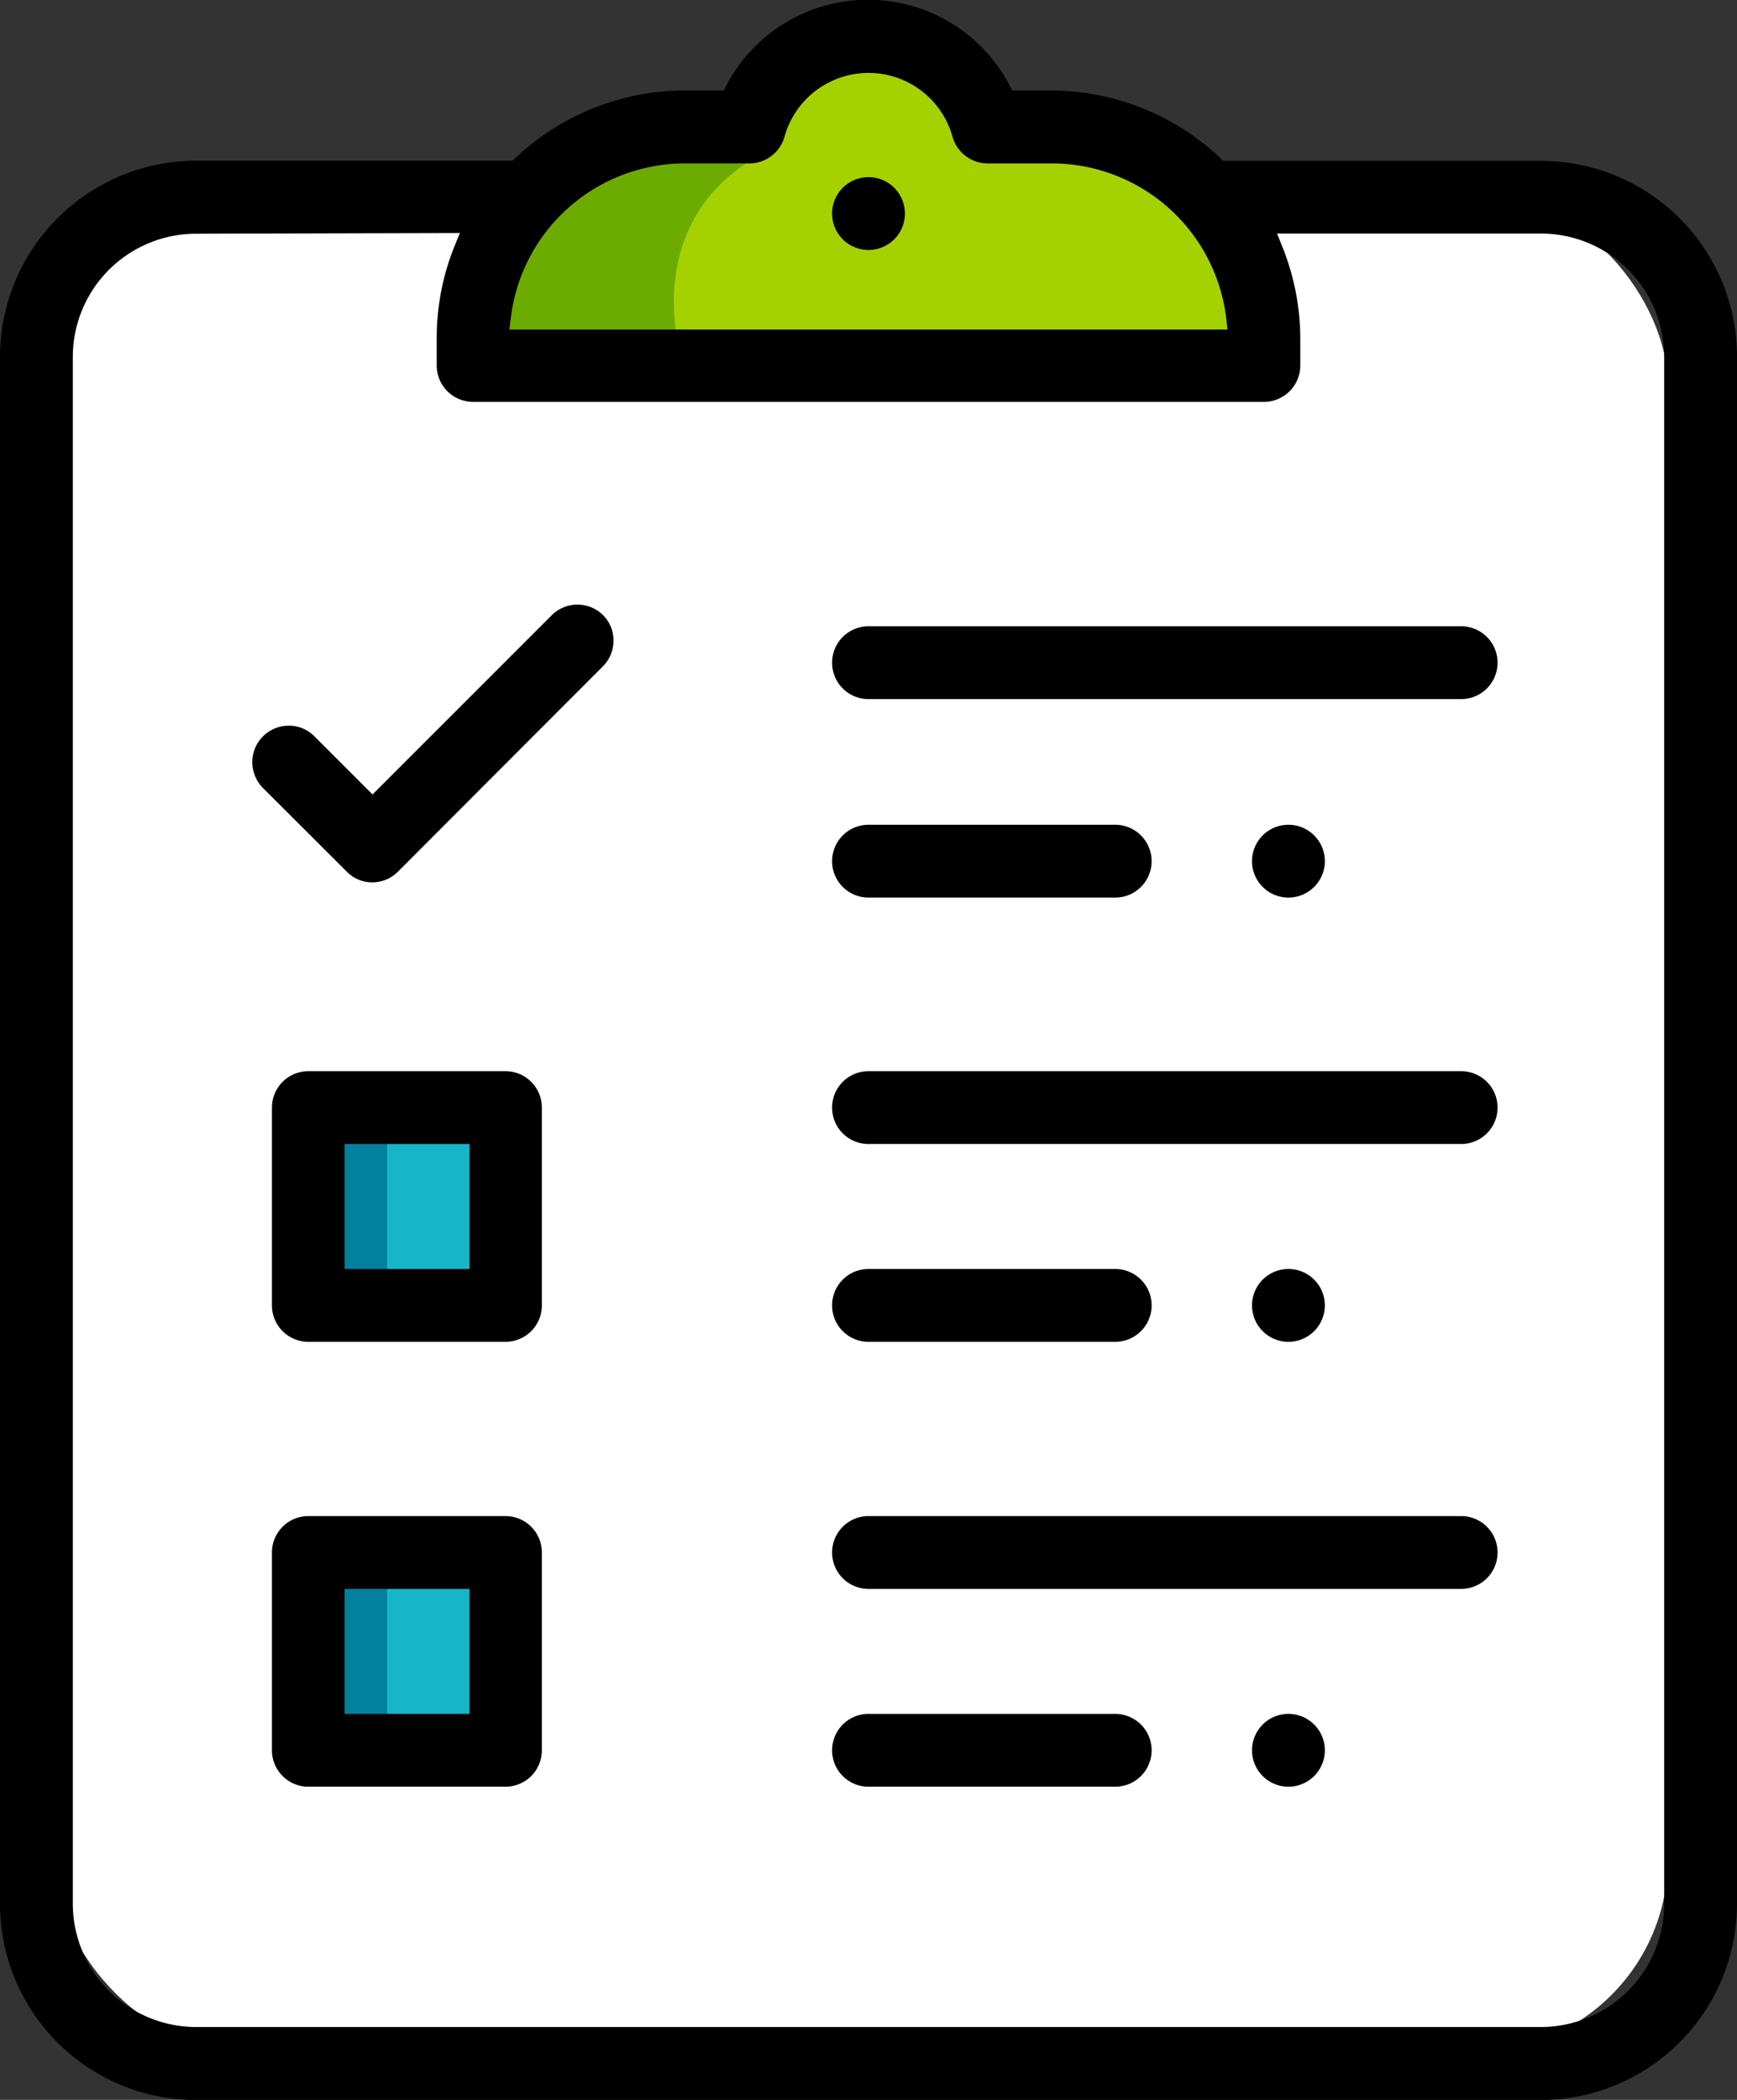 <?xml version="1.0" encoding="UTF-8" standalone="no"?>
<svg
   xmlns:dc="http://purl.org/dc/elements/1.1/"
   xmlns:cc="http://creativecommons.org/ns#"
   xmlns:rdf="http://www.w3.org/1999/02/22-rdf-syntax-ns#"
   xmlns:svg="http://www.w3.org/2000/svg"
   xmlns="http://www.w3.org/2000/svg"
   xmlns:sodipodi="http://sodipodi.sourceforge.net/DTD/sodipodi-0.dtd"
   xmlns:inkscape="http://www.inkscape.org/namespaces/inkscape"
   id="Capa_1"
   data-name="Capa 1"
   viewBox="0 0 102.58 123.99"
   version="1.1"
   sodipodi:docname="tasks.svg"
   inkscape:version="0.92.5 (2060ec1f9f, 2020-04-08)">
  <rect x="0" y="0" width="102.58" height="123.99" fill="#333333" stroke="none"/>
  <sodipodi:namedview
     pagecolor="#ffffff"
     bordercolor="#666666"
     borderopacity="1"
     objecttolerance="10"
     gridtolerance="10"
     guidetolerance="10"
     inkscape:pageopacity="0"
     inkscape:pageshadow="2"
     inkscape:window-width="1406"
     inkscape:window-height="831"
     id="namedview917"
     showgrid="false"
     inkscape:zoom="5.3835697"
     inkscape:cx="51.290001"
     inkscape:cy="61.994999"
     inkscape:window-x="0"
     inkscape:window-y="27"
     inkscape:window-maximized="0"
     inkscape:current-layer="Capa_1" />
  <defs
     id="defs874">
    <style
       id="style872">.cls-1{fill:#17b5c8;}.cls-2{fill:#02809d;}.cls-3{fill:#a6d100;}.cls-4{fill:#6cab00;}</style>
  </defs>
  <rect
     style="opacity:1;fill:#ffffff;fill-opacity:1;fill-rule:nonzero;stroke:none;stroke-width:0.806;stroke-linecap:round;stroke-linejoin:round;stroke-miterlimit:4;stroke-dasharray:none;stroke-dashoffset:0;stroke-opacity:1"
     id="rect861"
     width="95.347"
     height="109.72"
     x="3.152"
     y="11.407"
     ry="11.373" />
  <rect
     class="cls-1"
     x="18.57"
     y="66.4"
     width="10.5"
     height="10.5"
     id="rect876" />
  <rect
     class="cls-1"
     x="18.57"
     y="92.26"
     width="10.5"
     height="10.5"
     id="rect878" />
  <rect
     class="cls-2"
     x="18.57"
     y="66.4"
     width="4.29"
     height="10.5"
     id="rect880" />
  <rect
     class="cls-2"
     x="18.57"
     y="92.26"
     width="4.29"
     height="10.5"
     id="rect882" />
  <path
     class="cls-3"
     d="M28.16,21.74H73.37s1-13.08-13.08-13.08c0,0-8.36-9-13.42-3.71S31.9,4.12,28.16,21.74Z"
     id="path884" />
  <path
     class="cls-4"
     d="M40.08,20.39s-2.16-7.87,5.37-11.53H32.6l-4.44,8.69,2.56,4.19Z"
     id="path886" />
  <path
     d="M51.29,41.28a2.15,2.15,0,0,1,0-4.3h35a2.15,2.15,0,1,1,0,4.3Z"
     id="path888" />
  <path
     d="M76.09,53a2.15,2.15,0,1,1,1.52-.63A2.16,2.16,0,0,1,76.09,53Z"
     id="path890" />
  <path
     d="M51.29,14.76a2.15,2.15,0,1,1,1.52-.63A2.16,2.16,0,0,1,51.29,14.76Z"
     id="path892" />
  <path
     d="M51.29,53a2.15,2.15,0,1,1,0-4.3H65.86a2.15,2.15,0,1,1,0,4.3Z"
     id="path894" />
  <path
     d="M51.29,67.55a2.15,2.15,0,0,1,0-4.3h35a2.15,2.15,0,0,1,0,4.3Z"
     id="path896" />
  <path
     d="M76.09,79.23a2.15,2.15,0,1,1,1.52-.63A2.16,2.16,0,0,1,76.09,79.23Z"
     id="path898" />
  <path
     d="M51.29,79.23a2.15,2.15,0,1,1,0-4.3H65.86a2.15,2.15,0,1,1,0,4.3Z"
     id="path900" />
  <path
     d="M51.29,93.82a2.15,2.15,0,0,1,0-4.3h35a2.15,2.15,0,0,1,0,4.3Z"
     id="path902" />
  <path
     d="M76.09,105.5a2.15,2.15,0,1,1,1.52-.63A2.16,2.16,0,0,1,76.09,105.5Z"
     id="path904" />
  <path
     d="M51.29,105.5a2.15,2.15,0,1,1,0-4.3H65.86a2.15,2.15,0,1,1,0,4.3Z"
     id="path906" />
  <path
     d="M11.58,124A11.59,11.59,0,0,1,0,112.41V21.07A11.59,11.59,0,0,1,11.58,9.49H30.26l.17-.15a14.6,14.6,0,0,1,10-4h2.31l.16-.3a9.44,9.44,0,0,1,16.72,0l.16.3h2.3a14.66,14.66,0,0,1,10,4l.16.16H91a11.57,11.57,0,0,1,11.58,11.58v91.34A11.6,11.6,0,0,1,91,124Zm0-110.2A7.28,7.28,0,0,0,4.3,21.07v91.34a7.29,7.29,0,0,0,7.28,7.28H91a7.29,7.29,0,0,0,7.28-7.28V21.07A7.28,7.28,0,0,0,91,13.79H75.42l.31.78A14.58,14.58,0,0,1,76.79,20v1.58a2.15,2.15,0,0,1-2.15,2.15H27.94a2.15,2.15,0,0,1-2.15-2.15V20a14.49,14.49,0,0,1,1.05-5.46l.32-.78ZM40.46,9.65a10.36,10.36,0,0,0-10.3,9.18l-.08.63H72.49l-.07-.63A10.38,10.38,0,0,0,62.11,9.65H58.32a2.16,2.16,0,0,1-2.07-1.58,5.15,5.15,0,0,0-9.92,0,2.16,2.16,0,0,1-2.07,1.58Z"
     id="path908" />
  <path
     d="M18.21,105.5a2.15,2.15,0,0,1-2.15-2.15V91.67a2.15,2.15,0,0,1,2.15-2.15H29.88A2.15,2.15,0,0,1,32,91.67v11.68a2.15,2.15,0,0,1-2.15,2.15Zm2.14-4.3h7.38V93.82H20.35Z"
     id="path910" />
  <path
     d="M22,52.1a2.1,2.1,0,0,1-1.52-.63l-4.93-4.92A2.18,2.18,0,0,1,14.9,45a2.15,2.15,0,0,1,2.15-2.15,2.1,2.1,0,0,1,1.52.63L22,46.91l10.6-10.6a2.15,2.15,0,0,1,3,0,2.1,2.1,0,0,1,.63,1.52,2.13,2.13,0,0,1-.63,1.52L23.5,51.47A2.13,2.13,0,0,1,22,52.1Z"
     id="path912" />
  <path
     d="M18.21,79.23a2.15,2.15,0,0,1-2.15-2.15V65.4a2.15,2.15,0,0,1,2.15-2.15H29.88A2.15,2.15,0,0,1,32,65.4V77.08a2.15,2.15,0,0,1-2.15,2.15Zm2.14-4.3h7.38V67.55H20.35Z"
     id="path914" />
</svg>
